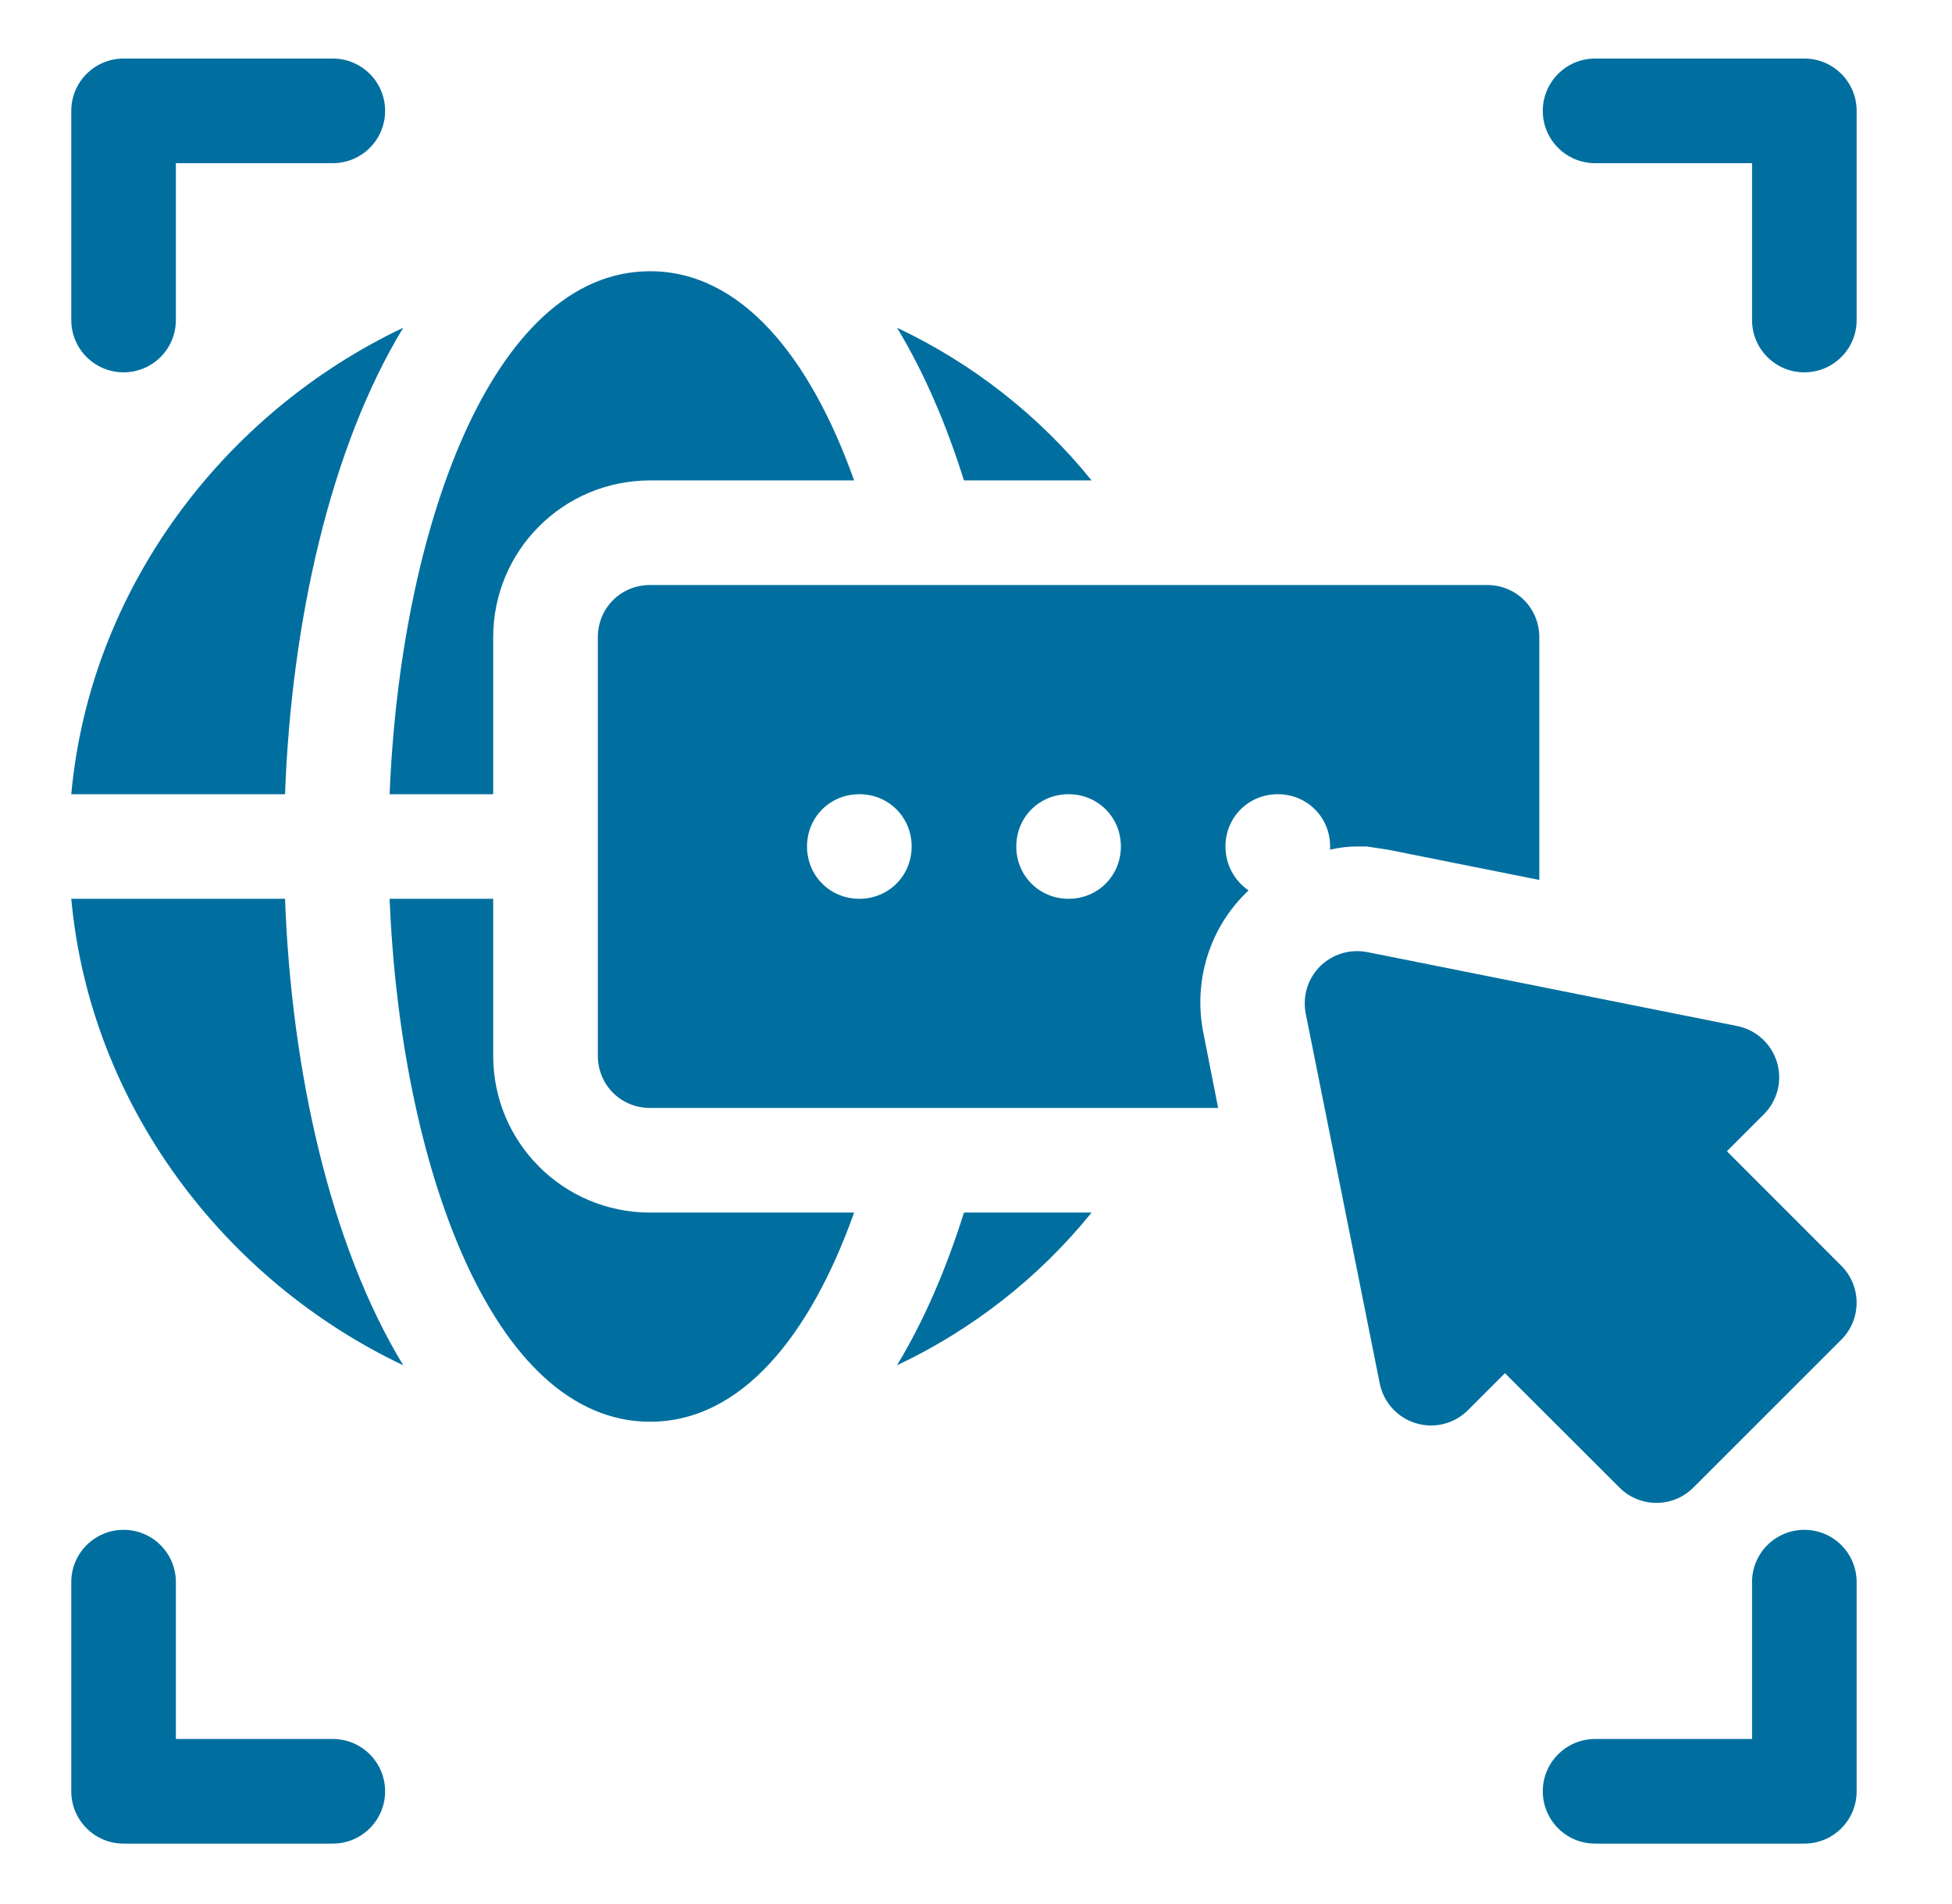 <svg width="41" height="40" viewBox="0 0 41 40" fill="none" xmlns="http://www.w3.org/2000/svg">
<path d="M32.332 13.389C32.332 12.773 31.849 12.29 31.233 12.29H13.655C13.04 12.29 12.557 12.773 12.557 13.389V22.178C12.557 22.793 13.04 23.276 13.655 23.276H25.586L25.279 21.716C25.059 20.64 25.389 19.519 26.18 18.75C26.202 18.728 26.202 18.728 26.224 18.706C25.938 18.508 25.74 18.179 25.74 17.783C25.74 17.168 26.224 16.685 26.839 16.685C27.454 16.685 27.938 17.168 27.938 17.783V17.849C28.135 17.805 28.311 17.783 28.509 17.783H28.707L29.146 17.849L32.332 18.486V13.389ZM18.05 18.882C17.434 18.882 16.951 18.398 16.951 17.783C16.951 17.168 17.434 16.685 18.05 16.685C18.665 16.685 19.148 17.168 19.148 17.783C19.148 18.398 18.665 18.882 18.05 18.882ZM22.444 18.882C21.829 18.882 21.346 18.398 21.346 17.783C21.346 17.168 21.829 16.685 22.444 16.685C23.06 16.685 23.543 17.168 23.543 17.783C23.543 18.398 23.06 18.882 22.444 18.882Z" fill="#006F9F"/>
<path d="M5.987 18.882C6.119 22.485 6.932 26.155 8.47 28.682C4.712 26.902 1.892 23.21 1.497 18.882H5.987Z" fill="#006F9F"/>
<path d="M5.987 16.685H1.497C1.892 12.356 4.712 8.665 8.47 6.885C6.932 9.412 6.119 13.081 5.987 16.685Z" fill="#006F9F"/>
<path d="M20.247 25.474H22.928C21.829 26.836 20.423 27.935 18.841 28.682C19.412 27.737 19.874 26.66 20.247 25.474Z" fill="#006F9F"/>
<path d="M20.247 10.093C19.874 8.906 19.412 7.83 18.841 6.885C20.423 7.632 21.829 8.731 22.928 10.093H20.247Z" fill="#006F9F"/>
<path d="M10.359 16.685H8.184C8.404 11.169 10.315 5.698 13.655 5.698C15.567 5.698 17.017 7.5 17.94 10.093H13.655C11.831 10.093 10.359 11.565 10.359 13.389V16.685Z" fill="#006F9F"/>
<path d="M13.655 25.474H17.94C17.017 28.066 15.567 29.868 13.655 29.868C10.315 29.868 8.404 24.397 8.184 18.882H10.359V22.178C10.359 24.001 11.831 25.474 13.655 25.474Z" fill="#006F9F"/>
<path d="M34.791 31.573C34.51 31.573 34.229 31.466 34.015 31.251L31.61 28.848L30.833 29.625C30.547 29.911 30.13 30.018 29.738 29.899C29.351 29.782 29.059 29.46 28.98 29.063L27.426 21.295C27.354 20.934 27.467 20.562 27.726 20.302C27.987 20.042 28.359 19.932 28.719 20.002L36.487 21.555C36.885 21.635 37.206 21.927 37.323 22.314C37.441 22.702 37.335 23.123 37.048 23.409L36.272 24.186L38.675 26.591C39.104 27.02 39.104 27.715 38.675 28.144L35.568 31.251C35.354 31.466 35.072 31.573 34.791 31.573Z" fill="#006F9F"/>
<path d="M2.596 7.822C1.989 7.822 1.497 7.331 1.497 6.724V2.329C1.497 1.722 1.989 1.23 2.596 1.23H6.99C7.597 1.23 8.089 1.722 8.089 2.329C8.089 2.937 7.597 3.428 6.99 3.428H3.694V6.724C3.694 7.331 3.203 7.822 2.596 7.822Z" fill="#006F9F"/>
<path d="M37.899 7.822C37.291 7.822 36.8 7.331 36.8 6.724V3.428H33.504C32.897 3.428 32.405 2.937 32.405 2.329C32.405 1.722 32.897 1.23 33.504 1.23H37.899C38.506 1.23 38.997 1.722 38.997 2.329V6.724C38.997 7.331 38.506 7.822 37.899 7.822Z" fill="#006F9F"/>
<path d="M6.99 38.731H2.596C1.989 38.731 1.497 38.239 1.497 37.632V33.237C1.497 32.63 1.989 32.139 2.596 32.139C3.203 32.139 3.694 32.63 3.694 33.237V36.533H6.99C7.597 36.533 8.089 37.025 8.089 37.632C8.089 38.239 7.597 38.731 6.99 38.731Z" fill="#006F9F"/>
<path d="M37.899 38.731H33.504C32.897 38.731 32.405 38.239 32.405 37.632C32.405 37.025 32.897 36.533 33.504 36.533H36.8V33.237C36.8 32.63 37.291 32.139 37.899 32.139C38.506 32.139 38.997 32.63 38.997 33.237V37.632C38.997 38.239 38.506 38.731 37.899 38.731Z" fill="#006F9F"/>
</svg>

